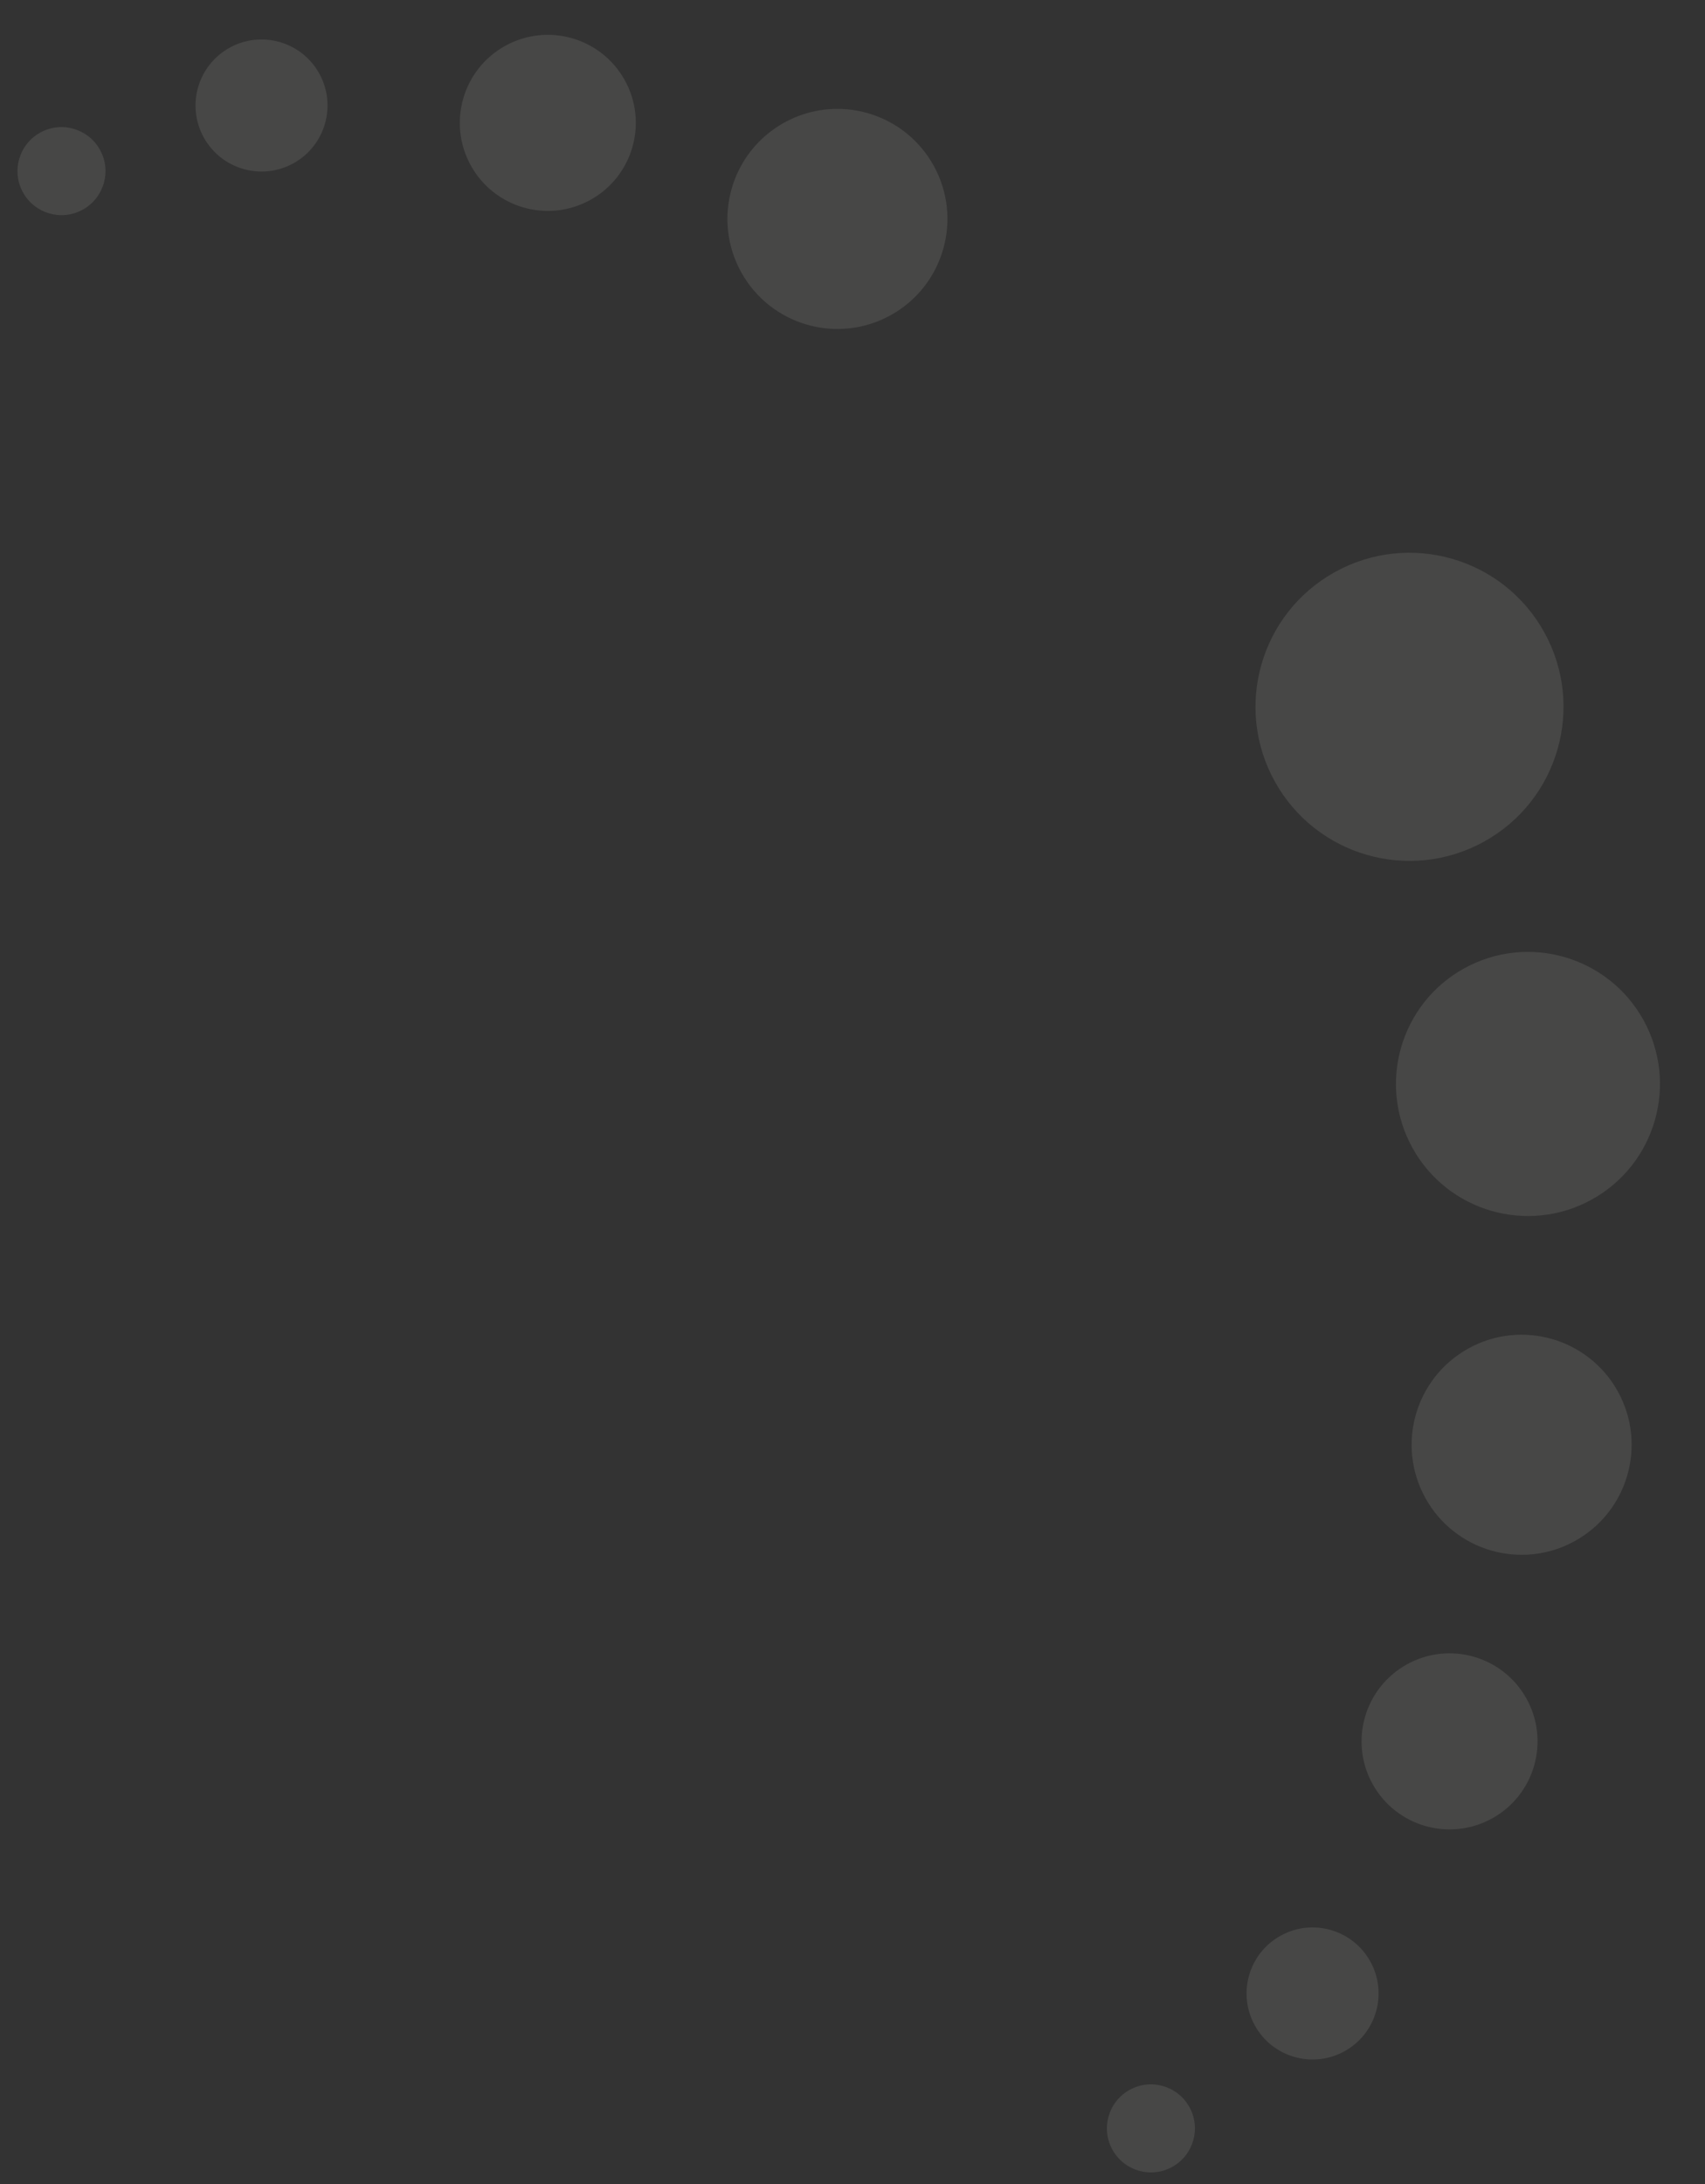 <svg xmlns="http://www.w3.org/2000/svg" width="676.475" height="866.192" viewBox="0 0 676.475 866.192"><rect x="0" y="0" width="676.475" height="866.192" fill="#333333" stroke="none"/><defs><style>.a{opacity:0.1;}.b{fill:#fffff7;}</style></defs><g class="a" transform="matrix(0.875, -0.485, 0.485, 0.875, -1689.111, -2906.981)"><ellipse class="b" cx="61.07" cy="61.07" rx="61.07" ry="61.07" transform="translate(360.031 3814.975)"/><ellipse class="b" cx="26.173" cy="26.173" rx="26.173" ry="26.173" transform="translate(112.293 3420.662)"/><ellipse class="b" cx="17.449" cy="17.449" rx="17.449" ry="17.449" transform="translate(39.02 3413.678)"/><ellipse class="b" cx="34.897" cy="34.897" rx="34.897" ry="34.897" transform="translate(199.537 3473.001)"/><ellipse class="b" cx="43.622" cy="43.622" rx="43.622" ry="43.622" transform="translate(272.81 3553.266)"/><ellipse class="b" cx="26.173" cy="26.173" rx="26.173" ry="26.173" transform="translate(114.032 4277.341)"/><ellipse class="b" cx="17.449" cy="17.449" rx="17.449" ry="17.449" transform="translate(40.755 4301.767)"/><ellipse class="b" cx="34.897" cy="34.897" rx="34.897" ry="34.897" transform="translate(201.275 4207.546)"/><ellipse class="b" cx="43.622" cy="43.622" rx="43.622" ry="43.622" transform="translate(274.552 4109.839)"/><ellipse class="b" cx="52.346" cy="52.346" rx="52.346" ry="52.346" transform="translate(337.362 3977.235)"/></g></svg>